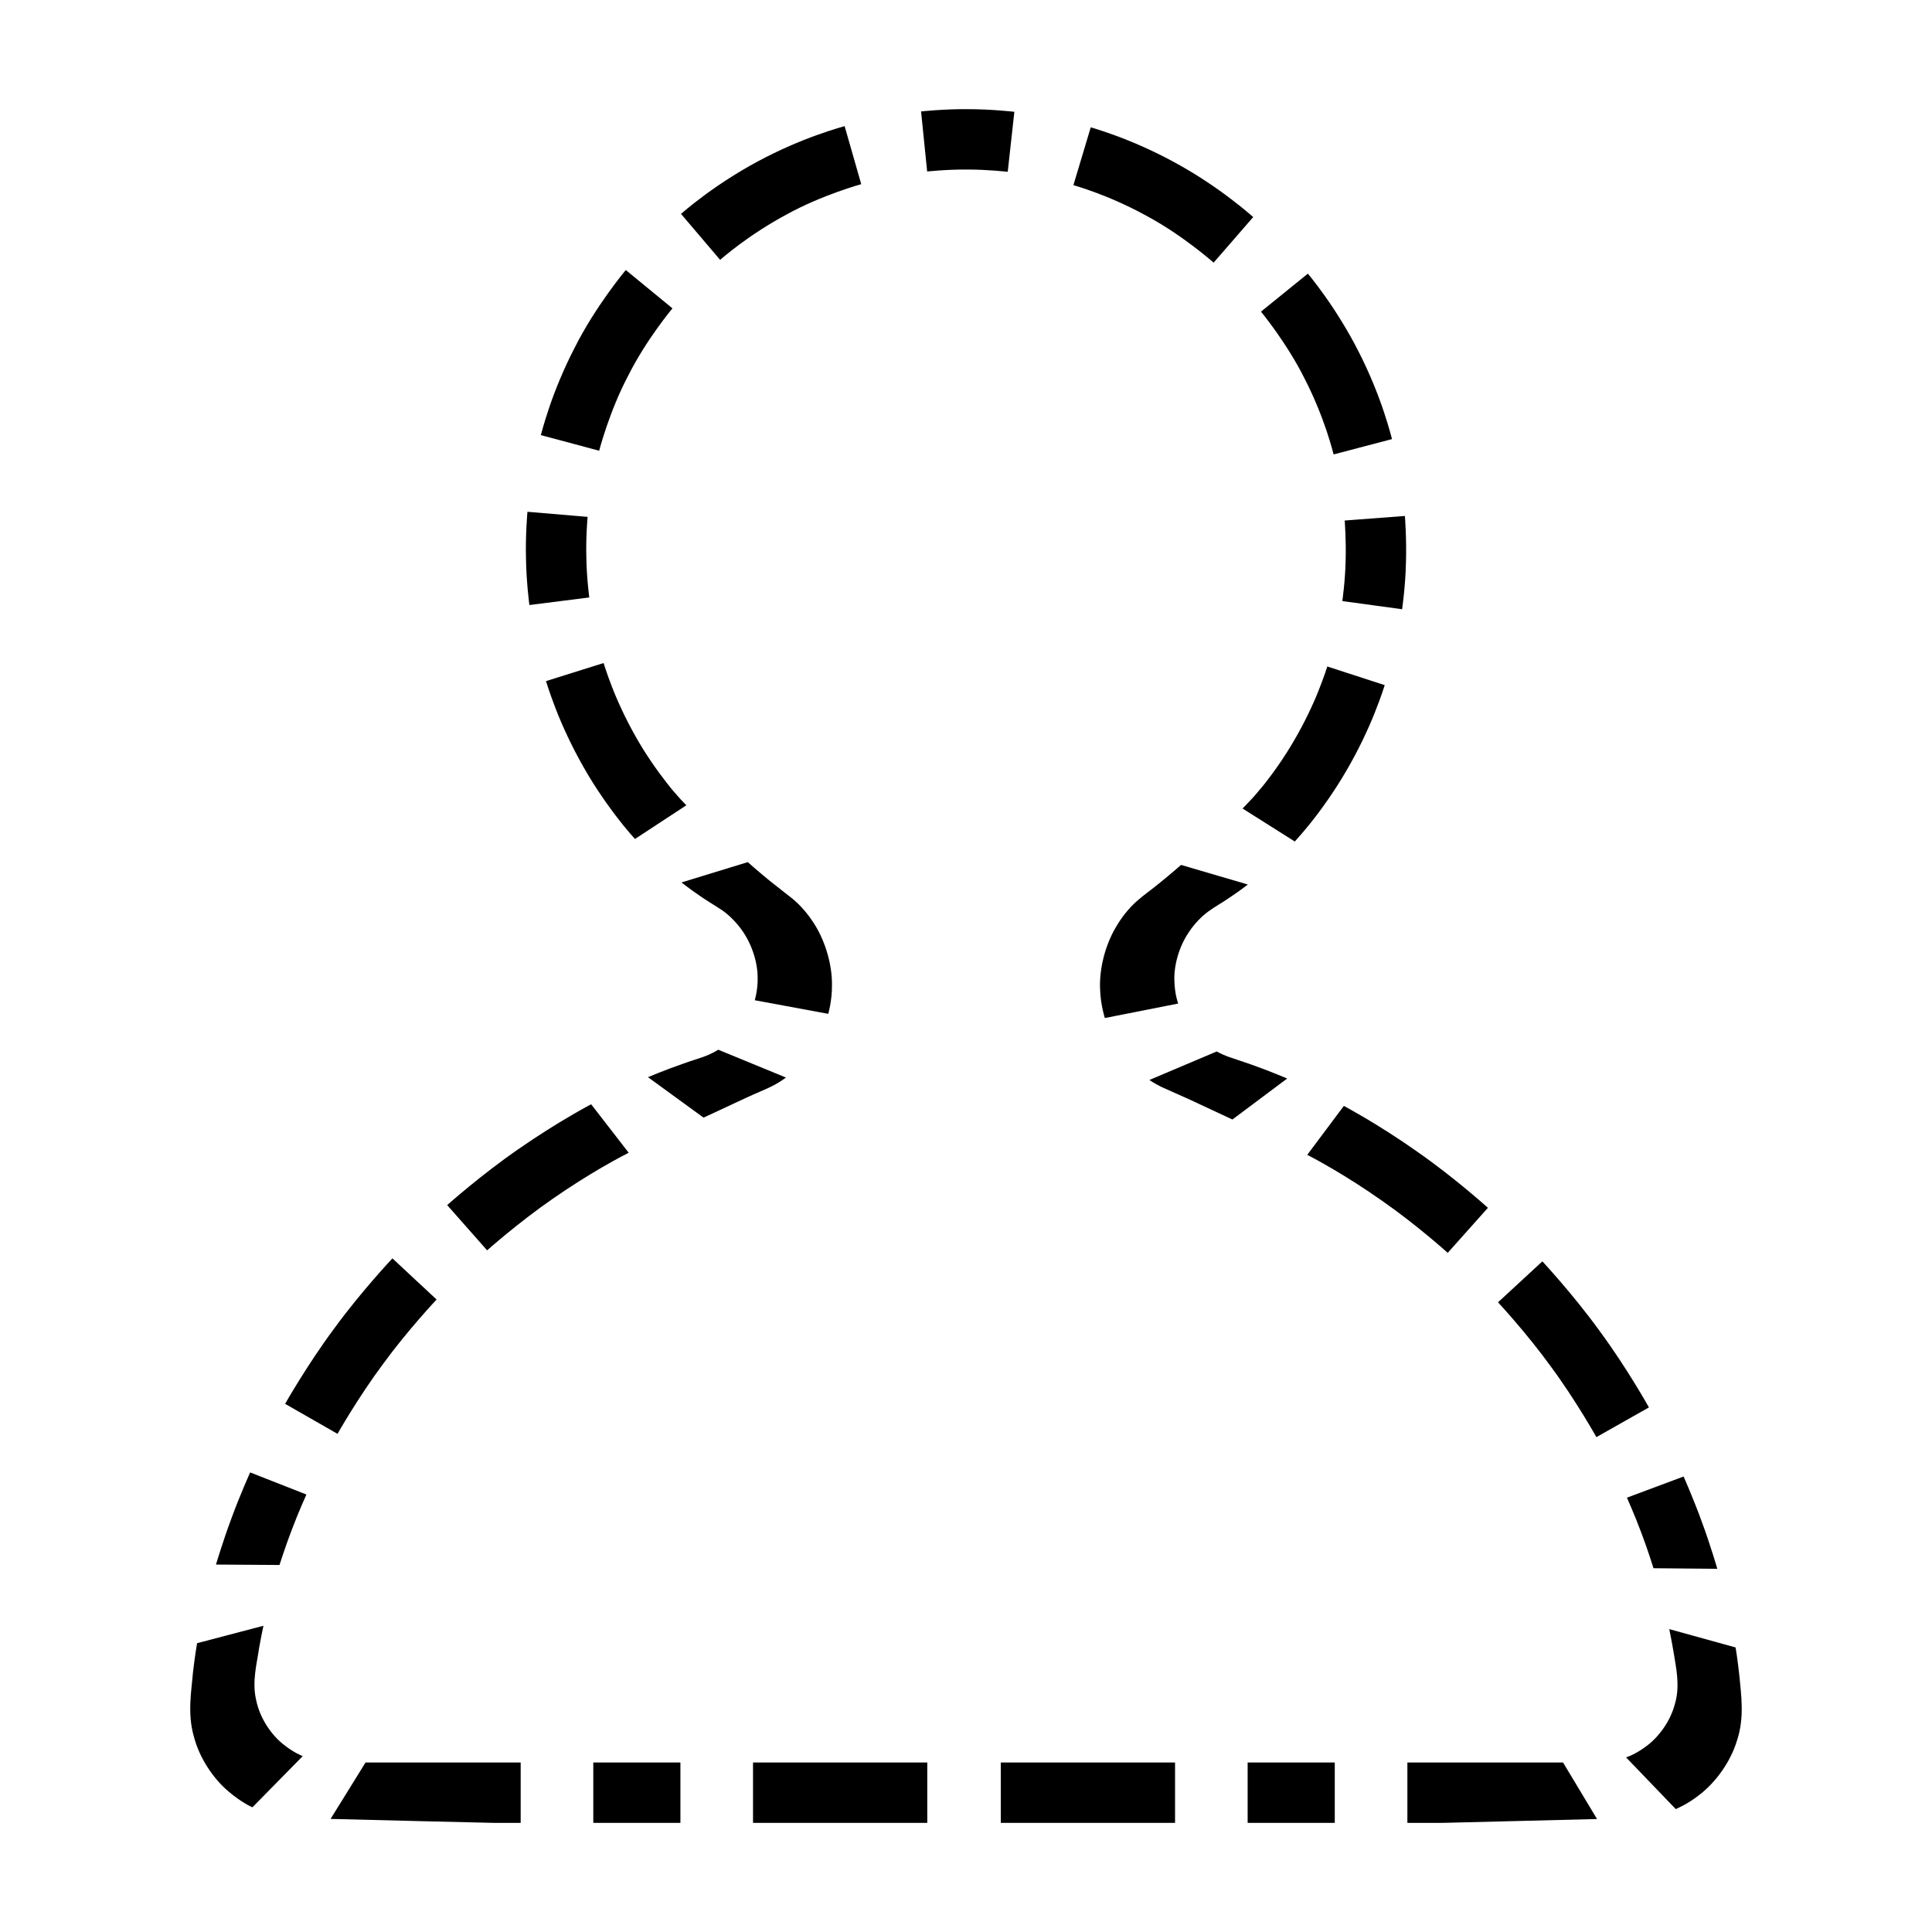 <?xml version="1.0" encoding="utf-8"?>
<!-- Generator: Adobe Illustrator 16.0.0, SVG Export Plug-In . SVG Version: 6.00 Build 0)  -->
<!DOCTYPE svg PUBLIC "-//W3C//DTD SVG 1.1//EN" "http://www.w3.org/Graphics/SVG/1.1/DTD/svg11.dtd">
<svg version="1.1" id="Layer_1" xmlns="http://www.w3.org/2000/svg" xmlns:xlink="http://www.w3.org/1999/xlink" x="0px" y="0px"
	 width="128px" height="128px" viewBox="0 0 128 128" enable-background="new 0 0 128 128" xml:space="preserve">
<g>
	<g>
		<g>
			<g>
				<g>
					<g>
						<path fill="none" d="M10.616,131.301c0,0,4.972,0.565,12.429,1.412c1.865,0.212,3.884,0.441,6.021,0.684
							c1.068,0.122,2.165,0.246,3.287,0.374c0.621,0.002,1.255,0.005,1.899,0.007c2.54,0,5.25,0,7.959,0c10.838,0,21.676,0,21.676,0
							v-30H32.416L10.616,131.301z"/>
					</g>
					<g>
						<path d="M21.902,120.508c0,0,3.206,0.08,6.412,0.159c1.592,0.037,3.184,0.074,4.378,0.103c1.083,0,1.804,0,1.804,0v-4H24.218
							L21.902,120.508z"/>
					</g>
					<g>
						<rect x="39.307" y="116.77" width="5.772" height="4"/>
					</g>
					<g>
						<rect x="49.89" y="116.77" width="11.545" height="4"/>
					</g>
				</g>
			</g>
			<g>
				<g>
					<g>
						<path fill="none" d="M63.888,133.777c0,0,10.838,0,21.677,0c2.709,0,5.419,0,7.959,0c0.635,0,1.26,0,1.871,0
							c0.091-0.004,0.119,0.008,0.261-0.008l0.418-0.048l0.826-0.094c0.549-0.062,1.09-0.124,1.624-0.185
							c2.136-0.243,4.156-0.473,6.021-0.684c7.458-0.848,12.43-1.412,12.43-1.412l-21.391-27.57H63.888V133.777z"/>
					</g>
					<g>
						<rect x="66.305" y="116.77" width="11.545" height="4"/>
					</g>
					<g>
						<rect x="82.66" y="116.77" width="5.772" height="4"/>
					</g>
					<g>
						<path d="M93.243,120.77c0,0,0.721,0,1.804,0c0.51,0.008,1.252-0.02,1.994-0.036c0.752-0.019,1.553-0.039,2.354-0.059
							c3.206-0.08,6.413-0.16,6.413-0.16l-2.253-3.745H93.243V120.77z"/>
					</g>
				</g>
			</g>
			<g>
				<g>
					<g>
						<path fill="none" d="M116.975,131.348c-0.025-0.023,0.389,0.037,0.75-0.235c0.413-0.229,1.024-0.585,1.8-1.123
							c1.531-1.06,3.805-2.965,5.698-5.915c0.94-1.458,1.761-3.159,2.317-4.902c0.531-1.716,0.928-3.636,0.991-5.852
							c0.072-2.204-0.326-4.655-0.802-7.137c-0.481-2.487-1.152-5.045-1.98-7.585c-0.829-2.537-1.832-5.066-2.96-7.469
							c-0.205-0.422-0.408-0.842-0.611-1.26c-0.195-0.384-0.39-0.765-0.583-1.144c-0.395-0.753-0.797-1.491-1.21-2.206
							c-1.642-2.868-3.398-5.409-5.017-7.493c-1.617-2.088-3.09-3.726-4.147-4.844c-1.059-1.117-1.693-1.726-1.693-1.726
							L88.502,93.857c0,0,0.344,0.329,0.916,0.933c0.571,0.604,1.366,1.489,2.238,2.615c0.874,1.125,1.82,2.494,2.703,4.036
							c0.223,0.384,0.438,0.781,0.649,1.186l0.313,0.613l0.259,0.531l0.003,0.006L116.975,131.348z"/>
					</g>
					<g>
						<path d="M111.023,119.857c0,0,0.179-0.074,0.48-0.233s0.724-0.413,1.181-0.787c0.924-0.727,1.946-2.024,2.401-3.537
							c0.507-1.519,0.261-3.061,0.16-4.211c-0.124-1.158-0.258-1.941-0.258-1.941l-4.396-1.216c0,0,0.132,0.611,0.29,1.535
							c0.137,0.915,0.453,2.18,0.091,3.404c-0.313,1.221-1.129,2.249-1.88,2.804c-0.749,0.571-1.36,0.757-1.36,0.756
							L111.023,119.857z"/>
					</g>
					<g>
						<path d="M113.775,103.937c0,0-0.448-1.557-1.015-3.086c-0.553-1.533-1.218-3.028-1.218-3.028l-3.754,1.401
							c0,0,0.512,1.141,0.948,2.312c0.445,1.168,0.812,2.363,0.812,2.363L113.775,103.937z"/>
					</g>
					<g>
						<path d="M109.246,93.244c0,0-1.466-2.626-3.251-5.042c-1.757-2.437-3.81-4.634-3.809-4.634l-2.939,2.713
							c0,0.001,1.895,2.029,3.517,4.278c1.648,2.231,3.001,4.654,3.001,4.654L109.246,93.244z"/>
					</g>
				</g>
			</g>
			<g>
				<g>
					<g>
						<path fill="none" d="M109.527,72.458c-2.479-2.435-5.151-4.674-7.989-6.683c-1.419-1.005-2.875-1.957-4.372-2.844
							l-0.276-0.162L66.724,49.506c-1.719,1.612-2.981,3.32-3.878,4.853c-0.251,0.397-0.421,0.753-0.614,1.121
							c-0.205,0.376-0.351,0.712-0.501,1.051c-0.315,0.679-0.556,1.338-0.813,2.115c-1.015,3.054-1.4,7.011-0.611,10.752
							c0.733,3.74,2.6,7.162,4.464,9.354c0.973,1.179,2.229,2.452,3.868,3.653c1.628,1.204,3.677,2.295,6.004,3.074
							c0.675,0.231,1.359,0.455,1.996,0.719c0.657,0.246,1.292,0.513,1.902,0.804c0.63,0.27,1.221,0.587,1.818,0.896
							c0.304,0.15,0.593,0.312,0.87,0.476l0.605,0.345c0.806,0.477,1.59,0.991,2.355,1.532c1.53,1.082,2.974,2.293,4.312,3.607
							L109.527,72.458z"/>
					</g>
					<g>
						<path d="M98.578,80.02c0,0-2.23-2.016-4.699-3.729c-1.224-0.867-2.495-1.667-3.464-2.239
							c-0.415-0.238-0.762-0.437-1.004-0.575c-0.239-0.132-0.377-0.208-0.377-0.208l-2.425,3.241c0,0,0.182,0.097,0.498,0.265
							c0.308,0.168,0.779,0.429,1.271,0.721c0.895,0.528,2.068,1.266,3.198,2.067c2.279,1.581,4.339,3.442,4.339,3.442L98.578,80.02
							z"/>
					</g>
					<g>
						<path d="M85.279,71.455c0,0-1.151-0.492-2.331-0.91c-0.592-0.202-1.185-0.403-1.629-0.554
							c-0.439-0.167-0.709-0.329-0.709-0.329l-4.46,1.889c0,0,0.308,0.222,0.804,0.465c0.509,0.227,1.188,0.529,1.865,0.832
							c1.416,0.661,2.832,1.322,2.832,1.322L85.279,71.455z"/>
					</g>
					<g>
						<path d="M78.057,66.488c0,0-0.23-0.596-0.253-1.538c-0.03-0.937,0.274-2.206,0.993-3.239c0.351-0.519,0.788-0.977,1.26-1.326
							c0.474-0.347,0.96-0.604,1.343-0.875c0.783-0.519,1.273-0.909,1.273-0.909l-4.427-1.298c0,0-0.592,0.53-1.466,1.234
							c-0.433,0.366-0.96,0.717-1.475,1.175c-0.514,0.461-0.993,1.053-1.374,1.715c-0.783,1.319-1.102,2.91-1.048,4.085
							c0.016,0.59,0.105,1.077,0.179,1.412c0.076,0.336,0.136,0.523,0.136,0.523L78.057,66.488z"/>
					</g>
				</g>
			</g>
			<g>
				<g>
					<g>
						<path fill="none" d="M96.89,62.769c0.03-0.036,0.066-0.079,0.109-0.128c0.316-0.416,0.653-0.858,1.009-1.325
							c0.424-0.58,0.857-1.198,1.289-1.858c1.729-2.634,3.445-5.932,4.698-9.689c1.261-3.749,2.044-7.947,2.155-12.133
							c0.134-4.143-0.402-8.466-1.461-12.273c-1.048-3.832-2.577-7.217-4.155-9.933c-1.573-2.725-3.178-4.797-4.356-6.188
							c-1.182-1.392-1.924-2.125-1.924-2.125L72.697,27.979c0,0,0.224,0.22,0.576,0.636c0.353,0.415,0.832,1.034,1.29,1.833
							c0.945,1.611,1.693,3.848,1.6,6.317c-0.053,2.468-0.946,4.735-1.961,6.254c-0.124,0.191-0.251,0.369-0.373,0.538
							c-0.062,0.083-0.124,0.164-0.184,0.242l-0.088,0.117c-0.117,0.13-0.232,0.258-0.346,0.383c-0.238,0.264-0.47,0.52-0.693,0.767
							c-0.306,0.258-0.601,0.506-0.885,0.745c-0.526,0.497-1.199,0.864-1.734,1.23c-0.561,0.348-1.007,0.713-1.422,1.005
							c-0.42,0.293-0.75,0.555-0.987,0.782c-0.5,0.443-0.767,0.679-0.767,0.679L96.89,62.769z"/>
					</g>
					<g>
						<path d="M85.783,55.752c0,0,0.104-0.117,0.285-0.321c0.18-0.199,0.439-0.508,0.75-0.892c0.711-0.885,1.625-2.163,2.396-3.501
							c0.783-1.337,1.442-2.744,1.869-3.825c0.431-1.08,0.659-1.821,0.659-1.821l-3.804-1.235c-0.001,0-0.198,0.638-0.568,1.569
							c-0.368,0.931-0.937,2.144-1.612,3.297c-0.671,1.163-1.438,2.24-2.082,3.04c-0.374,0.456-0.7,0.833-0.96,1.094
							c-0.245,0.264-0.395,0.408-0.395,0.408L85.783,55.752z"/>
					</g>
					<g>
						<path d="M92.894,40.363c0,0,0.222-1.536,0.254-3.085c0.052-1.546-0.07-3.094-0.07-3.094l-3.988,0.302
							c-0.001,0,0.104,1.333,0.061,2.673c-0.027,1.339-0.219,2.664-0.219,2.664L92.894,40.363z"/>
					</g>
					<g>
						<path d="M92.224,29.091c0,0-0.187-0.754-0.555-1.857c-0.369-1.103-0.944-2.545-1.651-3.924
							c-0.697-1.384-1.528-2.694-2.199-3.64c-0.67-0.948-1.168-1.541-1.168-1.541l-3.108,2.518c0,0,1.72,2.075,2.911,4.479
							c0.611,1.19,1.106,2.434,1.424,3.383c0.317,0.95,0.478,1.598,0.478,1.598L92.224,29.091z"/>
					</g>
				</g>
			</g>
			<g>
				<g>
					<g>
						<path fill="none" d="M94.254,7.115c0,0-0.71-0.765-2.062-1.992c-1.352-1.223-3.369-2.893-6.04-4.554
							c-2.66-1.667-5.991-3.305-9.785-4.479c-3.771-1.182-8.064-1.868-12.235-1.865c-4.174-0.02-8.39,0.614-12.177,1.748
							c-3.793,1.129-7.149,2.729-9.839,4.371c-2.695,1.642-4.746,3.298-6.114,4.519c-1.37,1.224-2.09,1.987-2.09,1.988
							l21.406,21.019c0,0,0.21-0.222,0.609-0.579c0.397-0.358,0.997-0.836,1.773-1.312c1.551-0.965,3.846-1.783,6.341-1.753
							c2.436-0.019,4.671,0.809,6.249,1.807c0.784,0.486,1.389,0.985,1.791,1.352c0.405,0.367,0.617,0.596,0.617,0.596L94.254,7.115
							z"/>
					</g>
					<g>
						<path d="M83.028,14.381c0,0-0.576-0.517-1.501-1.219c-0.922-0.704-2.203-1.579-3.562-2.323
							c-1.353-0.754-2.775-1.378-3.864-1.785c-1.09-0.407-1.836-0.619-1.836-0.619l-1.149,3.831c0,0,0.642,0.183,1.58,0.533
							s2.164,0.888,3.333,1.539c2.361,1.274,4.376,3.063,4.377,3.063L83.028,14.381z"/>
					</g>
					<g>
						<path d="M67.204,7.407c0,0-1.546-0.178-3.091-0.174c-1.548-0.017-3.09,0.15-3.09,0.15l0.404,3.979
							c0,0,1.331-0.144,2.671-0.129c1.343-0.003,2.667,0.15,2.667,0.15L67.204,7.407z"/>
					</g>
					<g>
						<path d="M55.958,8.356c0,0-0.749,0.202-1.843,0.595c-1.095,0.39-2.524,0.997-3.889,1.732
							c-1.367,0.731-2.661,1.587-3.593,2.281c-0.933,0.693-1.514,1.206-1.514,1.206l2.591,3.047c0,0,0.501-0.443,1.307-1.042
							c0.805-0.598,1.922-1.337,3.101-1.968c2.348-1.296,4.941-2.005,4.941-2.006L55.958,8.356z"/>
					</g>
				</g>
			</g>
			<g>
				<g>
					<g>
						<path fill="none" d="M33.912,6.849c-3.757,3.821-6.785,8.37-8.851,13.345c-2.073,4.968-3.172,10.362-3.224,15.699
							c-0.066,5.33,0.894,10.749,2.854,15.769c0.977,2.512,2.196,4.925,3.629,7.197c0.713,1.139,1.491,2.233,2.308,3.297l0.592,0.75
							l-0.107-0.138l29.819-13.577c-0.935-0.849-2.021-1.642-3.173-2.364c-0.428-0.246-0.759-0.541-1.133-0.814
							c-0.366-0.277-0.746-0.546-1.028-0.872l-0.459-0.468l-0.23-0.234l-0.115-0.117l-0.058-0.059l-0.165-0.195l-0.213-0.268
							c-0.234-0.311-0.465-0.624-0.668-0.954c-0.413-0.656-0.762-1.346-1.04-2.061c-0.556-1.431-0.83-2.951-0.815-4.542
							c0.028-3.144,1.273-6.127,3.483-8.376L33.912,6.849z"/>
					</g>
					<g>
						<path d="M41.46,17.89c0,0-2.005,2.385-3.397,5.167c-0.714,1.375-1.296,2.816-1.667,3.917
							c-0.374,1.101-0.564,1.853-0.564,1.853l3.864,1.035c0,0,0.668-2.604,1.924-4.974c1.2-2.398,2.932-4.458,2.932-4.458
							L41.46,17.89z"/>
					</g>
					<g>
						<path d="M34.945,33.907c0,0-0.14,1.544-0.097,3.092c0.02,1.548,0.225,3.086,0.225,3.086l3.968-0.502
							c0,0-0.178-1.327-0.194-2.666c-0.038-1.339,0.083-2.673,0.083-2.673L34.945,33.907z"/>
					</g>
					<g>
						<path d="M36.173,45.125c0,0,0.223,0.743,0.642,1.828c0.417,1.084,1.063,2.498,1.831,3.843c0.76,1.351,1.657,2.619,2.373,3.533
							c0.09,0.114,0.176,0.223,0.258,0.327c0.066,0.081,0.129,0.157,0.188,0.229c0.123,0.146,0.23,0.273,0.318,0.377
							c0.182,0.205,0.286,0.322,0.286,0.322l3.404-2.232c0,0-0.143-0.148-0.394-0.409c-0.118-0.135-0.261-0.299-0.425-0.487
							l-0.127-0.146l-0.134-0.165c-0.071-0.089-0.145-0.184-0.223-0.282c-0.618-0.789-1.393-1.883-2.047-3.048
							c-0.662-1.161-1.219-2.378-1.579-3.313c-0.361-0.934-0.553-1.574-0.554-1.574L36.173,45.125z"/>
					</g>
				</g>
			</g>
			<g>
				<g>
					<g>
						<path fill="none" d="M31.112,62.769l-0.014,0.005l-0.01,0.007l-0.223,0.132c-0.683,0.406-1.344,0.816-1.981,1.224
							c-1.272,0.819-2.446,1.638-3.507,2.424c-2.122,1.571-3.792,3.006-4.933,4.039c-1.142,1.033-1.764,1.655-1.764,1.655
							L39.61,93.749c0,0,0.336-0.336,0.953-0.894c0.616-0.56,1.519-1.334,2.664-2.182c0.572-0.424,1.205-0.865,1.89-1.307
							c0.343-0.22,0.699-0.44,1.066-0.659l0.566-0.321c0.259-0.15,0.52-0.303,0.805-0.443c0.562-0.281,1.105-0.595,1.705-0.85
							c0.589-0.267,1.174-0.545,1.81-0.779c0.618-0.251,1.255-0.492,1.928-0.709c1.329-0.44,2.631-0.966,3.797-1.588
							c2.362-1.235,4.175-2.787,5.524-4.231c0.699-0.742,1.229-1.403,1.768-2.141c0.538-0.747,1.071-1.596,1.553-2.51
							c0.97-1.827,1.711-3.91,2.106-5.999c0.834-4.219,0.146-8.234-0.778-10.858c-0.447-1.305-0.926-2.308-1.515-3.426
							c-0.644-1.108-1.28-2.126-2-2.989c-0.17-0.214-0.331-0.417-0.481-0.608c-0.176-0.191-0.341-0.37-0.494-0.536
							c-0.315-0.332-0.553-0.619-0.798-0.842c-0.486-0.447-0.746-0.686-0.746-0.686L31.112,62.769z"/>
					</g>
					<g>
						<path d="M45.148,58.464c0,0,0.489,0.392,1.265,0.92c0.386,0.268,0.856,0.548,1.349,0.867c0.488,0.325,0.939,0.771,1.316,1.271
							c0.755,1.007,1.11,2.262,1.117,3.199c0.017,0.47-0.043,0.859-0.092,1.128c-0.052,0.269-0.097,0.419-0.097,0.419l4.87,0.902
							c0,0,0.054-0.189,0.118-0.528c0.061-0.338,0.135-0.827,0.126-1.417c0.011-1.177-0.364-2.75-1.188-4.04
							c-0.41-0.639-0.904-1.216-1.435-1.649c-0.544-0.427-1.051-0.826-1.487-1.168c-0.875-0.718-1.468-1.25-1.468-1.25
							L45.148,58.464z"/>
					</g>
					<g>
						<path d="M47.584,69.546c0,0-0.261,0.175-0.693,0.361c-0.433,0.183-1.039,0.346-1.625,0.563
							c-1.183,0.408-2.336,0.896-2.336,0.896l3.682,2.68c0,0,1.408-0.655,2.816-1.311c0.687-0.323,1.364-0.581,1.855-0.843
							c0.489-0.266,0.788-0.502,0.788-0.502L47.584,69.546z"/>
					</g>
					<g>
						<path d="M39.165,73.161c0,0-0.552,0.289-1.367,0.766c-0.93,0.541-2.234,1.356-3.456,2.208
							c-2.473,1.705-4.716,3.706-4.716,3.706l2.647,2.998c0,0,2.072-1.847,4.354-3.422c1.147-0.797,2.291-1.515,3.232-2.062
							c1.055-0.614,1.794-0.982,1.794-0.982L39.165,73.161z"/>
					</g>
				</g>
			</g>
			<g>
				<g>
					<g>
						<path fill="none" d="M18.681,72.256c-4.335,4.22-8.081,9.047-11.091,14.309c-0.753,1.314-1.459,2.657-2.119,4.022l-0.67,1.43
							c-0.243,0.53-0.467,1.066-0.692,1.602c-0.456,1.069-0.876,2.153-1.261,3.24c-1.565,4.353-2.607,8.776-3.205,13.064
							c-0.291,2.349-0.217,4.608,0.167,6.637c0.188,1.025,0.433,1.965,0.753,2.928c0.328,0.965,0.741,1.942,1.237,2.902
							c0.992,1.922,2.333,3.744,3.878,5.27c1.54,1.531,3.281,2.761,4.938,3.642l21.799-27.523l0.006,0.003
							c0.006-0.016-0.04,0.061,0.068-0.154c0.354-0.732,0.733-1.453,1.137-2.16c1.618-2.828,3.64-5.437,5.983-7.717L18.681,72.256z"
							/>
					</g>
					<g>
						<path d="M25.999,83.37c0,0-2.062,2.187-3.833,4.613c-1.795,2.408-3.276,5.025-3.276,5.025l3.471,1.988
							c0,0,1.367-2.415,3.024-4.639c1.635-2.24,3.54-4.26,3.54-4.26L25.999,83.37z"/>
					</g>
					<g>
						<path d="M16.575,97.552c0,0-0.676,1.49-1.234,3.022c-0.571,1.527-1.032,3.082-1.032,3.082l4.209,0.028
							c0,0,0.375-1.193,0.824-2.359c0.44-1.171,0.959-2.309,0.959-2.309L16.575,97.552z"/>
					</g>
					<g>
						<path d="M13.058,108.866c0,0-0.141,0.783-0.274,1.944c-0.091,1.157-0.383,2.687,0.054,4.218
							c0.389,1.527,1.364,2.863,2.261,3.626c0.896,0.779,1.624,1.085,1.624,1.085l3.335-3.392c0,0-0.602-0.213-1.327-0.813
							c-0.726-0.587-1.5-1.647-1.756-2.883c-0.299-1.237,0.057-2.49,0.181-3.407c0.164-0.923,0.298-1.533,0.298-1.533
							L13.058,108.866z"/>
					</g>
				</g>
			</g>
		</g>
	</g>
</g>
</svg>
